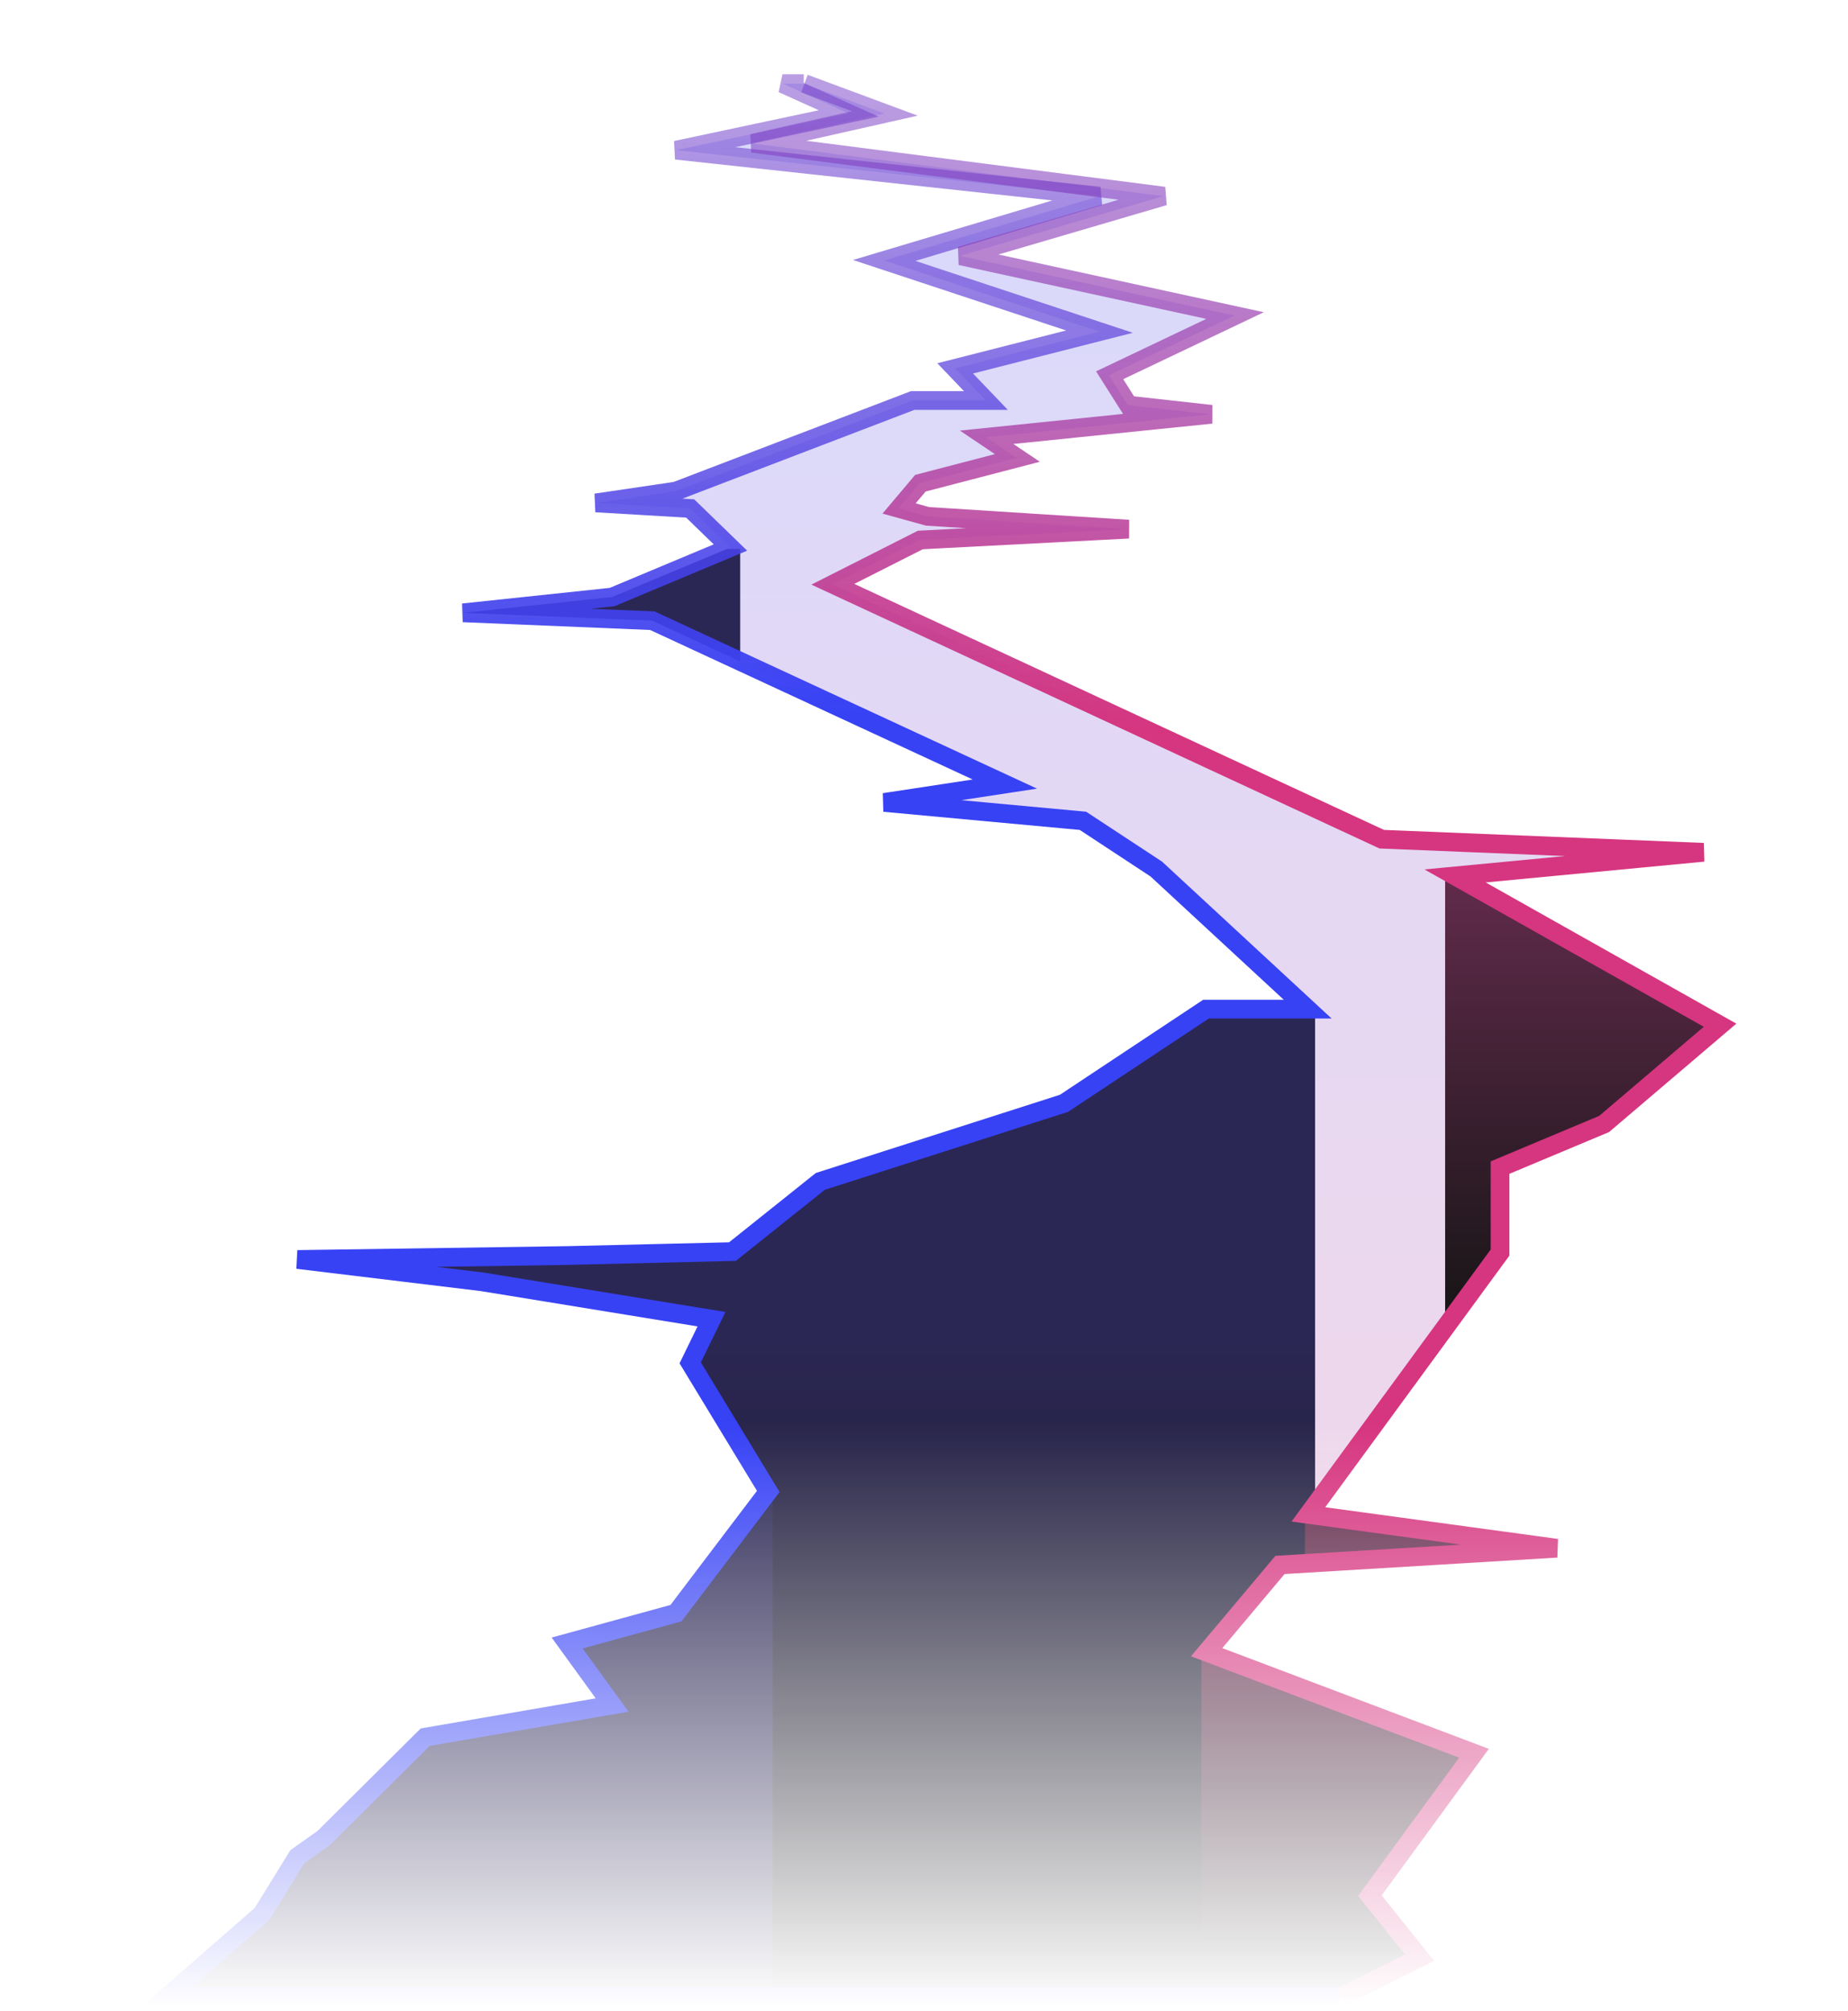 <svg width="296" height="322" viewBox="0 0 296 322" fill="none" xmlns="http://www.w3.org/2000/svg">
<mask id="mask0_193_4485" style="mask-type:alpha" maskUnits="userSpaceOnUse" x="0" y="0" width="296" height="322">
<rect width="296" height="321.671" fill="url(#paint0_linear_193_4485)"/>
</mask>
<g mask="url(#mask0_193_4485)">
<path d="M41.96 306.518L26.802 319.759H214.763L227.268 313.506L219.31 303.576L235.984 280.772L193.163 264.59L204.91 250.613L249.248 247.939L209.458 242.522L240.153 200.594V186.985L256.827 179.997L275.396 164.182L232.953 140.276L272.743 136.49L221.205 134.391L133.288 93.566L147.309 86.474L180.657 84.739L148.446 82.688L143.899 81.429L147.309 77.383L162.846 73.337L157.92 70.027L193.92 66.349L180.657 64.878L177.625 60.097L197.71 50.534L153.751 40.972L186.341 31.409L120.403 22.95L141.625 18.169L128.74 13.387H125.33L135.94 18.169L108.277 24.053L176.11 31.409L141.625 41.707L176.11 53.109L152.993 58.993L157.92 64.143H146.172L108.277 78.642L95.442 80.537L110.551 81.429L116.993 87.681L98.045 95.613L74.171 98.139L104.487 99.399L160.951 125.564L141.625 128.506L173.457 131.449L185.205 139.172L209.458 161.608H193.163L170.425 176.687L131.393 189.192L117.318 200.434L90.845 201.065L47.644 201.697L77.203 205.271L113.961 211.26L110.551 218.248L123.056 238.844L108.277 258.337L90.845 263.118L98.045 273.049L68.108 278.198L51.813 294.381L47.644 297.323L41.96 306.518Z" fill="url(#paint1_linear_193_4485)" fill-opacity="0.2"/>
<path fill-rule="evenodd" clip-rule="evenodd" d="M26.802 319.759L41.96 306.518L47.644 297.324L51.813 294.381L68.108 278.198L98.045 273.049L90.845 263.119L108.277 258.338L123.056 238.844L110.551 218.248L113.961 211.26L77.203 205.271L47.644 201.697L90.845 201.066L117.318 200.434L131.393 189.192L170.425 176.688L192.343 162.151H210.644V240.902L209.458 242.522L210.644 242.684V250.268L204.91 250.614L193.163 264.59L210.644 271.196V319.759H26.802Z" fill="url(#paint2_linear_193_4485)"/>
<path fill-rule="evenodd" clip-rule="evenodd" d="M26.802 319.759L41.96 306.518L47.644 297.323L51.813 294.381L68.108 278.198L98.045 273.049L90.845 263.119L108.277 258.337L122.773 239.218H123.766V319.759H26.802Z" fill="#2B2754"/>
<path fill-rule="evenodd" clip-rule="evenodd" d="M193.722 264.801H192.422V319.759H214.763L227.268 313.506L219.31 303.576L235.984 280.773L193.722 264.801Z" fill="url(#paint3_linear_193_4485)"/>
<path fill-rule="evenodd" clip-rule="evenodd" d="M213.025 243.008H209.017V250.366L249.248 247.939L213.025 243.008Z" fill="url(#paint4_linear_193_4485)"/>
<path fill-rule="evenodd" clip-rule="evenodd" d="M235.412 140.042H231.469V212.456L240.153 200.594V186.986L256.827 179.998L275.396 164.182L232.953 140.276L235.412 140.042Z" fill="url(#paint5_linear_193_4485)"/>
<path fill-rule="evenodd" clip-rule="evenodd" d="M116.406 87.927L98.045 95.613L74.171 98.14L104.487 99.399L118.56 105.92V87.927H116.406Z" fill="#2B2754"/>
<path d="M128.74 13.387H125.33L135.94 18.169L108.277 24.053L176.11 31.409L141.625 41.707L176.11 53.109L152.993 58.993L157.92 64.143H146.172L108.277 78.642L95.442 80.537L110.551 81.429L116.993 87.681L98.045 95.613L74.171 98.139L104.487 99.399L160.951 125.564L141.625 128.506L173.457 131.449L185.205 139.172L209.458 161.608H193.163L170.425 176.687L131.393 189.192L117.318 200.434L90.845 201.065L47.644 201.697L77.203 205.271L113.961 211.26L110.551 218.248L123.056 238.844L108.277 258.337L90.845 263.118L98.045 273.049L68.108 278.198L51.813 294.381L47.644 297.323L41.96 306.518L26.802 319.759H214.763" stroke="url(#paint6_linear_193_4485)" stroke-width="3"/>
<path d="M128.849 13.387L141.734 18.169L120.512 22.95L186.451 31.409L153.86 40.972L197.819 50.534L177.735 60.097L180.766 64.878L194.03 66.349L158.029 70.027L162.955 73.337L147.418 77.383L144.008 81.429L148.555 82.688L180.766 84.739L147.418 86.474L133.397 93.566L221.314 134.391L272.852 136.49L233.062 140.276L275.505 164.182L256.936 179.997L240.262 186.985V200.594L209.567 242.522L249.357 247.939L205.019 250.613L193.272 264.59L236.094 280.772L219.42 303.576L227.378 313.506L214.872 319.759" stroke="url(#paint7_linear_193_4485)" stroke-width="3"/>
</g>
<defs>
<linearGradient id="paint0_linear_193_4485" x1="148" y1="228.306" x2="148" y2="321.671" gradientUnits="userSpaceOnUse">
<stop/>
<stop offset="1" stop-color="#737373" stop-opacity="0"/>
</linearGradient>
<linearGradient id="paint1_linear_193_4485" x1="151.099" y1="13.387" x2="151.099" y2="319.759" gradientUnits="userSpaceOnUse">
<stop stop-color="#3742F5"/>
<stop offset="1" stop-color="#D6357F"/>
</linearGradient>
<linearGradient id="paint2_linear_193_4485" x1="119.211" y1="162.151" x2="119.211" y2="319.759" gradientUnits="userSpaceOnUse">
<stop offset="0.33" stop-color="#2B2754"/>
<stop offset="1" stop-color="#141414"/>
</linearGradient>
<linearGradient id="paint3_linear_193_4485" x1="214.041" y1="264.17" x2="214.041" y2="319.759" gradientUnits="userSpaceOnUse">
<stop stop-color="#622B4C"/>
<stop offset="1" stop-color="#141414"/>
</linearGradient>
<linearGradient id="paint4_linear_193_4485" x1="228.644" y1="243.008" x2="228.644" y2="319.759" gradientUnits="userSpaceOnUse">
<stop stop-color="#622B4C"/>
<stop offset="1" stop-color="#703557"/>
</linearGradient>
<linearGradient id="paint5_linear_193_4485" x1="252.781" y1="139.726" x2="252.781" y2="214.234" gradientUnits="userSpaceOnUse">
<stop stop-color="#622B4C"/>
<stop offset="1" stop-color="#141414"/>
</linearGradient>
<linearGradient id="paint6_linear_193_4485" x1="120.782" y1="13.387" x2="120.782" y2="319.759" gradientUnits="userSpaceOnUse">
<stop stop-color="#753EC8" stop-opacity="0.5"/>
<stop offset="0.33" stop-color="#3742F5"/>
</linearGradient>
<linearGradient id="paint7_linear_193_4485" x1="198.009" y1="13.387" x2="198.009" y2="319.759" gradientUnits="userSpaceOnUse">
<stop stop-color="#753EC8" stop-opacity="0.5"/>
<stop offset="0.34" stop-color="#D6357F"/>
</linearGradient>
</defs>
</svg>
